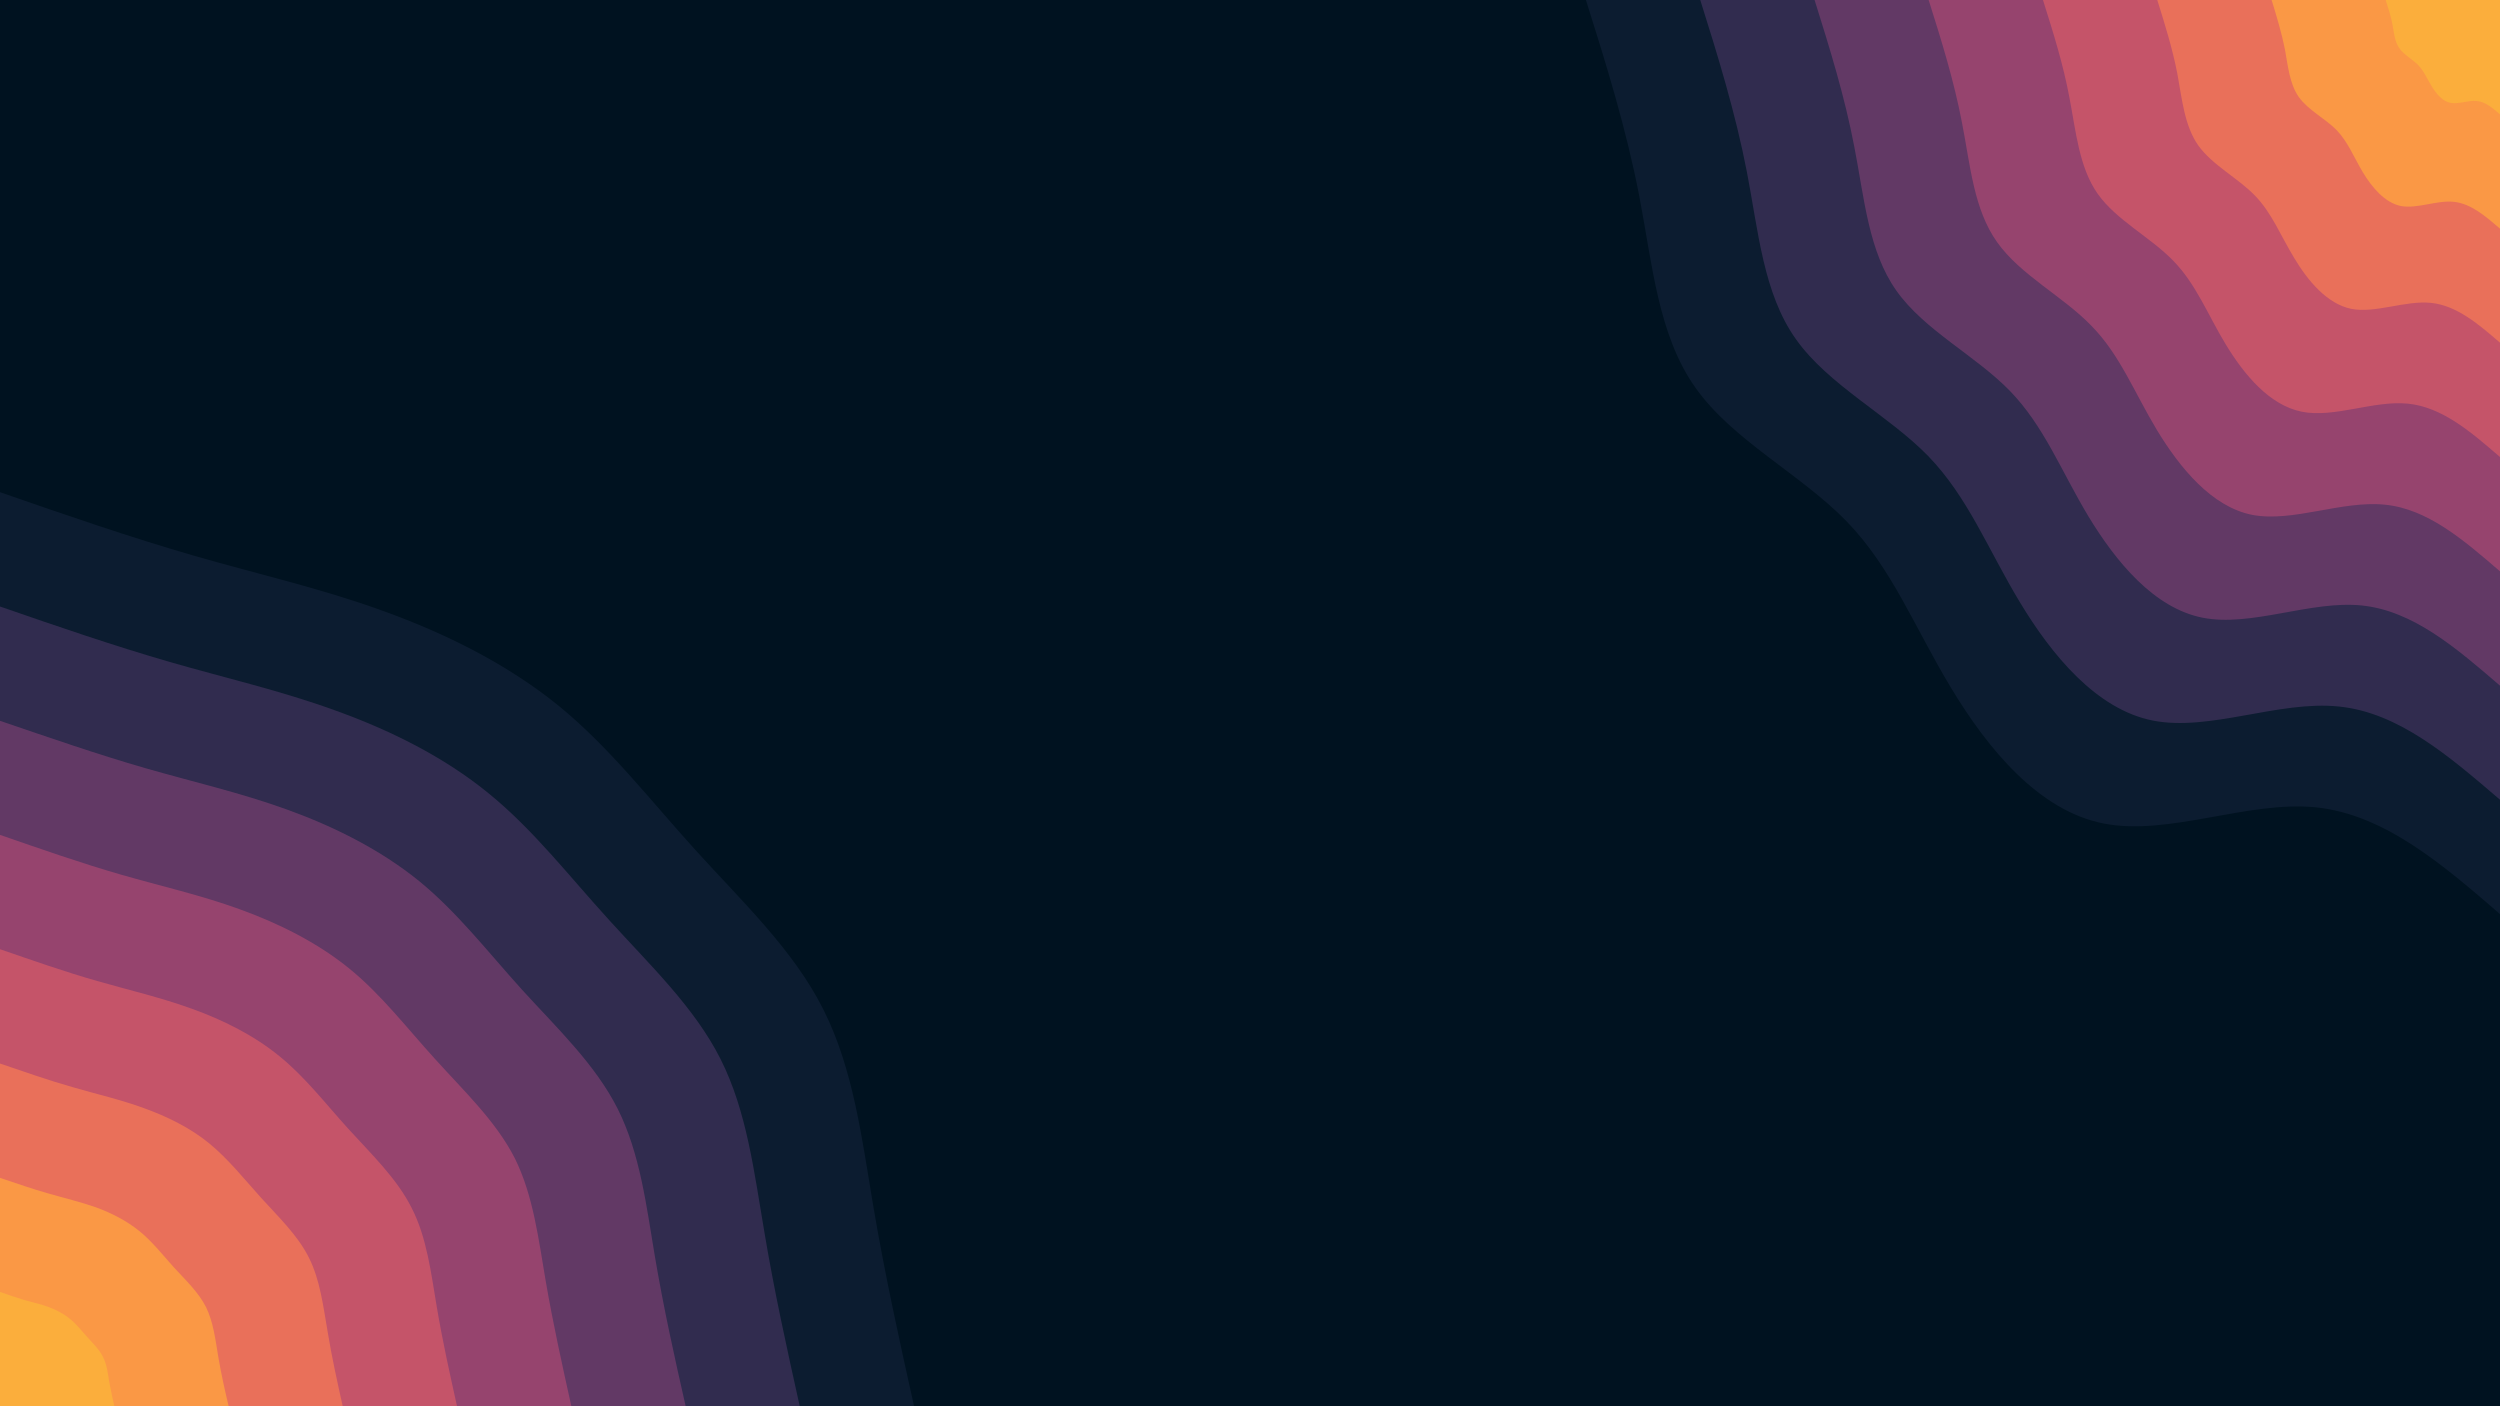 <svg id="visual" viewBox="0 0 960 540" width="960" height="540" xmlns="http://www.w3.org/2000/svg" xmlns:xlink="http://www.w3.org/1999/xlink" version="1.1"><rect x="0" y="0" width="960" height="540" fill="#001220"></rect><defs><linearGradient id="grad1_0" x1="43.8%" y1="0%" x2="100%" y2="100%"><stop offset="14.444%" stop-color="#fbae3c" stop-opacity="1"></stop><stop offset="85.556%" stop-color="#fbae3c" stop-opacity="1"></stop></linearGradient></defs><defs><linearGradient id="grad1_1" x1="43.8%" y1="0%" x2="100%" y2="100%"><stop offset="14.444%" stop-color="#fbae3c" stop-opacity="1"></stop><stop offset="85.556%" stop-color="#f48350" stop-opacity="1"></stop></linearGradient></defs><defs><linearGradient id="grad1_2" x1="43.8%" y1="0%" x2="100%" y2="100%"><stop offset="14.444%" stop-color="#d96162" stop-opacity="1"></stop><stop offset="85.556%" stop-color="#f48350" stop-opacity="1"></stop></linearGradient></defs><defs><linearGradient id="grad1_3" x1="43.8%" y1="0%" x2="100%" y2="100%"><stop offset="14.444%" stop-color="#d96162" stop-opacity="1"></stop><stop offset="85.556%" stop-color="#af4b6d" stop-opacity="1"></stop></linearGradient></defs><defs><linearGradient id="grad1_4" x1="43.8%" y1="0%" x2="100%" y2="100%"><stop offset="14.444%" stop-color="#7c3e6b" stop-opacity="1"></stop><stop offset="85.556%" stop-color="#af4b6d" stop-opacity="1"></stop></linearGradient></defs><defs><linearGradient id="grad1_5" x1="43.8%" y1="0%" x2="100%" y2="100%"><stop offset="14.444%" stop-color="#7c3e6b" stop-opacity="1"></stop><stop offset="85.556%" stop-color="#49335c" stop-opacity="1"></stop></linearGradient></defs><defs><linearGradient id="grad1_6" x1="43.8%" y1="0%" x2="100%" y2="100%"><stop offset="14.444%" stop-color="#1d2540" stop-opacity="1"></stop><stop offset="85.556%" stop-color="#49335c" stop-opacity="1"></stop></linearGradient></defs><defs><linearGradient id="grad1_7" x1="43.8%" y1="0%" x2="100%" y2="100%"><stop offset="14.444%" stop-color="#1d2540" stop-opacity="1"></stop><stop offset="85.556%" stop-color="#001220" stop-opacity="1"></stop></linearGradient></defs><defs><linearGradient id="grad2_0" x1="0%" y1="0%" x2="56.3%" y2="100%"><stop offset="14.444%" stop-color="#fbae3c" stop-opacity="1"></stop><stop offset="85.556%" stop-color="#fbae3c" stop-opacity="1"></stop></linearGradient></defs><defs><linearGradient id="grad2_1" x1="0%" y1="0%" x2="56.3%" y2="100%"><stop offset="14.444%" stop-color="#f48350" stop-opacity="1"></stop><stop offset="85.556%" stop-color="#fbae3c" stop-opacity="1"></stop></linearGradient></defs><defs><linearGradient id="grad2_2" x1="0%" y1="0%" x2="56.3%" y2="100%"><stop offset="14.444%" stop-color="#f48350" stop-opacity="1"></stop><stop offset="85.556%" stop-color="#d96162" stop-opacity="1"></stop></linearGradient></defs><defs><linearGradient id="grad2_3" x1="0%" y1="0%" x2="56.3%" y2="100%"><stop offset="14.444%" stop-color="#af4b6d" stop-opacity="1"></stop><stop offset="85.556%" stop-color="#d96162" stop-opacity="1"></stop></linearGradient></defs><defs><linearGradient id="grad2_4" x1="0%" y1="0%" x2="56.3%" y2="100%"><stop offset="14.444%" stop-color="#af4b6d" stop-opacity="1"></stop><stop offset="85.556%" stop-color="#7c3e6b" stop-opacity="1"></stop></linearGradient></defs><defs><linearGradient id="grad2_5" x1="0%" y1="0%" x2="56.3%" y2="100%"><stop offset="14.444%" stop-color="#49335c" stop-opacity="1"></stop><stop offset="85.556%" stop-color="#7c3e6b" stop-opacity="1"></stop></linearGradient></defs><defs><linearGradient id="grad2_6" x1="0%" y1="0%" x2="56.3%" y2="100%"><stop offset="14.444%" stop-color="#49335c" stop-opacity="1"></stop><stop offset="85.556%" stop-color="#1d2540" stop-opacity="1"></stop></linearGradient></defs><defs><linearGradient id="grad2_7" x1="0%" y1="0%" x2="56.3%" y2="100%"><stop offset="14.444%" stop-color="#001220" stop-opacity="1"></stop><stop offset="85.556%" stop-color="#1d2540" stop-opacity="1"></stop></linearGradient></defs><g transform="translate(960, 0)"><path d="M0 351C-22.2 331.8 -44.5 312.7 -70.8 310C-97 307.4 -127.4 321.2 -152.3 316.2C-177.2 311.3 -196.7 287.5 -210.7 264.3C-224.8 241 -233.5 218.1 -251 200.1C-268.5 182.1 -294.8 169 -309 148.8C-323.3 128.6 -325.5 101.4 -330.5 75.4C-335.5 49.5 -343.2 24.7 -351 0L0 0Z" fill="#0c1c30"></path><path d="M0 307.1C-19.5 290.4 -38.9 273.6 -61.9 271.3C-84.9 268.9 -111.5 281 -133.3 276.7C-155 272.4 -172.1 251.6 -184.4 231.2C-196.7 210.8 -204.3 190.9 -219.6 175.1C-234.9 159.4 -257.9 147.9 -270.4 130.2C-282.9 112.6 -284.8 88.7 -289.2 66C-293.6 43.3 -300.3 21.6 -307.1 0L0 0Z" fill="#312c4f"></path><path d="M0 263.3C-16.7 248.9 -33.4 234.5 -53.1 232.5C-72.8 230.5 -95.5 240.9 -114.2 237.2C-132.9 233.5 -147.5 215.7 -158.1 198.2C-168.6 180.7 -175.1 163.6 -188.2 150.1C-201.3 136.6 -221.1 126.8 -231.8 111.6C-242.5 96.5 -244.1 76.1 -247.9 56.6C-251.6 37.1 -257.4 18.5 -263.2 0L0 0Z" fill="#623965"></path><path d="M0 219.4C-13.9 207.4 -27.8 195.4 -44.2 193.8C-60.7 192.1 -79.6 200.7 -95.2 197.7C-110.7 194.6 -122.9 179.7 -131.7 165.2C-140.5 150.6 -145.9 136.3 -156.9 125.1C-167.8 113.8 -184.2 105.6 -193.1 93C-202.1 80.4 -203.4 63.4 -206.6 47.1C-209.7 30.9 -214.5 15.5 -219.4 0L0 0Z" fill="#96446e"></path><path d="M0 175.5C-11.1 165.9 -22.2 156.3 -35.4 155C-48.5 153.7 -63.7 160.6 -76.1 158.1C-88.6 155.6 -98.3 143.8 -105.4 132.1C-112.4 120.5 -116.7 109.1 -125.5 100.1C-134.2 91.1 -147.4 84.5 -154.5 74.4C-161.6 64.3 -162.8 50.7 -165.3 37.7C-167.7 24.7 -171.6 12.4 -175.5 0L0 0Z" fill="#c55469"></path><path d="M0 131.6C-8.3 124.4 -16.7 117.3 -26.5 116.3C-36.4 115.3 -47.8 120.4 -57.1 118.6C-66.4 116.7 -73.8 107.8 -79 99.1C-84.3 90.4 -87.6 81.8 -94.1 75.1C-100.7 68.3 -110.5 63.4 -115.9 55.8C-121.2 48.2 -122.1 38 -123.9 28.3C-125.8 18.5 -128.7 9.3 -131.6 0L0 0Z" fill="#e9705a"></path><path d="M0 87.8C-5.6 83 -11.1 78.2 -17.7 77.5C-24.3 76.8 -31.8 80.3 -38.1 79.1C-44.3 77.8 -49.2 71.9 -52.7 66.1C-56.2 60.2 -58.4 54.5 -62.7 50C-67.1 45.5 -73.7 42.3 -77.3 37.2C-80.8 32.2 -81.4 25.4 -82.6 18.9C-83.9 12.4 -85.8 6.2 -87.7 0L0 0Z" fill="#fa9845"></path><path d="M0 43.9C-2.8 41.5 -5.6 39.1 -8.8 38.8C-12.1 38.4 -15.9 40.1 -19 39.5C-22.1 38.9 -24.6 35.9 -26.3 33C-28.1 30.1 -29.2 27.3 -31.4 25C-33.6 22.8 -36.8 21.1 -38.6 18.6C-40.4 16.1 -40.7 12.7 -41.3 9.4C-41.9 6.2 -42.9 3.1 -43.9 0L0 0Z" fill="#fbae3c"></path></g><g transform="translate(0, 540)"><path d="M0 -351C25 -342.3 50 -333.7 74.5 -326.6C99.1 -319.5 123.2 -314.1 147.1 -305.4C171 -296.8 194.8 -285 214.5 -269C234.2 -252.9 249.7 -232.7 267.4 -213.2C285 -193.8 304.8 -175.1 316.2 -152.3C327.7 -129.5 331 -102.6 335.4 -76.5C339.8 -50.5 345.4 -25.2 351 0L0 0Z" fill="#0c1c30"></path><path d="M0 -307.1C21.9 -299.5 43.8 -292 65.2 -285.8C86.7 -279.6 107.8 -274.8 128.7 -267.2C149.6 -259.7 170.5 -249.4 187.7 -235.3C204.9 -221.3 218.5 -203.6 234 -186.6C249.4 -169.6 266.7 -153.2 276.7 -133.3C286.8 -113.3 289.6 -89.8 293.5 -67C297.3 -44.2 302.2 -22.1 307.1 0L0 0Z" fill="#312c4f"></path><path d="M0 -263.2C18.8 -256.8 37.5 -250.3 55.9 -245C74.3 -239.7 92.4 -235.6 110.3 -229.1C128.3 -222.6 146.1 -213.7 160.9 -201.7C175.6 -189.7 187.3 -174.5 200.5 -159.9C213.8 -145.3 228.6 -131.3 237.2 -114.2C245.8 -97.1 248.2 -77 251.5 -57.4C254.8 -37.9 259 -18.9 263.3 0L0 0Z" fill="#623965"></path><path d="M0 -219.4C15.6 -214 31.3 -208.5 46.6 -204.1C61.9 -199.7 77 -196.3 91.9 -190.9C106.9 -185.5 121.8 -178.1 134.1 -168.1C146.4 -158.1 156.1 -145.4 167.1 -133.3C178.1 -121.1 190.5 -109.4 197.7 -95.2C204.8 -80.9 206.8 -64.1 209.6 -47.8C212.4 -31.6 215.9 -15.8 219.4 0L0 0Z" fill="#96446e"></path><path d="M0 -175.5C12.5 -171.2 25 -166.8 37.3 -163.3C49.5 -159.8 61.6 -157 73.5 -152.7C85.5 -148.4 97.4 -142.5 107.2 -134.5C117.1 -126.5 124.9 -116.3 133.7 -106.6C142.5 -96.9 152.4 -87.5 158.1 -76.1C163.9 -64.8 165.5 -51.3 167.7 -38.3C169.9 -25.2 172.7 -12.6 175.5 0L0 0Z" fill="#c55469"></path><path d="M0 -131.6C9.4 -128.4 18.8 -125.1 28 -122.5C37.2 -119.8 46.2 -117.8 55.2 -114.5C64.1 -111.3 73.1 -106.9 80.4 -100.9C87.8 -94.8 93.7 -87.3 100.3 -80C106.9 -72.7 114.3 -65.7 118.6 -57.1C122.9 -48.6 124.1 -38.5 125.8 -28.7C127.4 -18.9 129.5 -9.5 131.6 0L0 0Z" fill="#e9705a"></path><path d="M0 -87.7C6.3 -85.6 12.5 -83.4 18.6 -81.7C24.8 -79.9 30.8 -78.5 36.8 -76.4C42.8 -74.2 48.7 -71.2 53.6 -67.2C58.5 -63.2 62.4 -58.2 66.8 -53.3C71.3 -48.4 76.2 -43.8 79.1 -38.1C81.9 -32.4 82.7 -25.7 83.8 -19.1C84.9 -12.6 86.3 -6.3 87.8 0L0 0Z" fill="#fa9845"></path><path d="M0 -43.9C3.1 -42.8 6.3 -41.7 9.3 -40.8C12.4 -39.9 15.4 -39.3 18.4 -38.2C21.4 -37.1 24.4 -35.6 26.8 -33.6C29.3 -31.6 31.2 -29.1 33.4 -26.7C35.6 -24.2 38.1 -21.9 39.5 -19C41 -16.2 41.4 -12.8 41.9 -9.6C42.5 -6.3 43.2 -3.2 43.9 0L0 0Z" fill="#fbae3c"></path></g></svg>